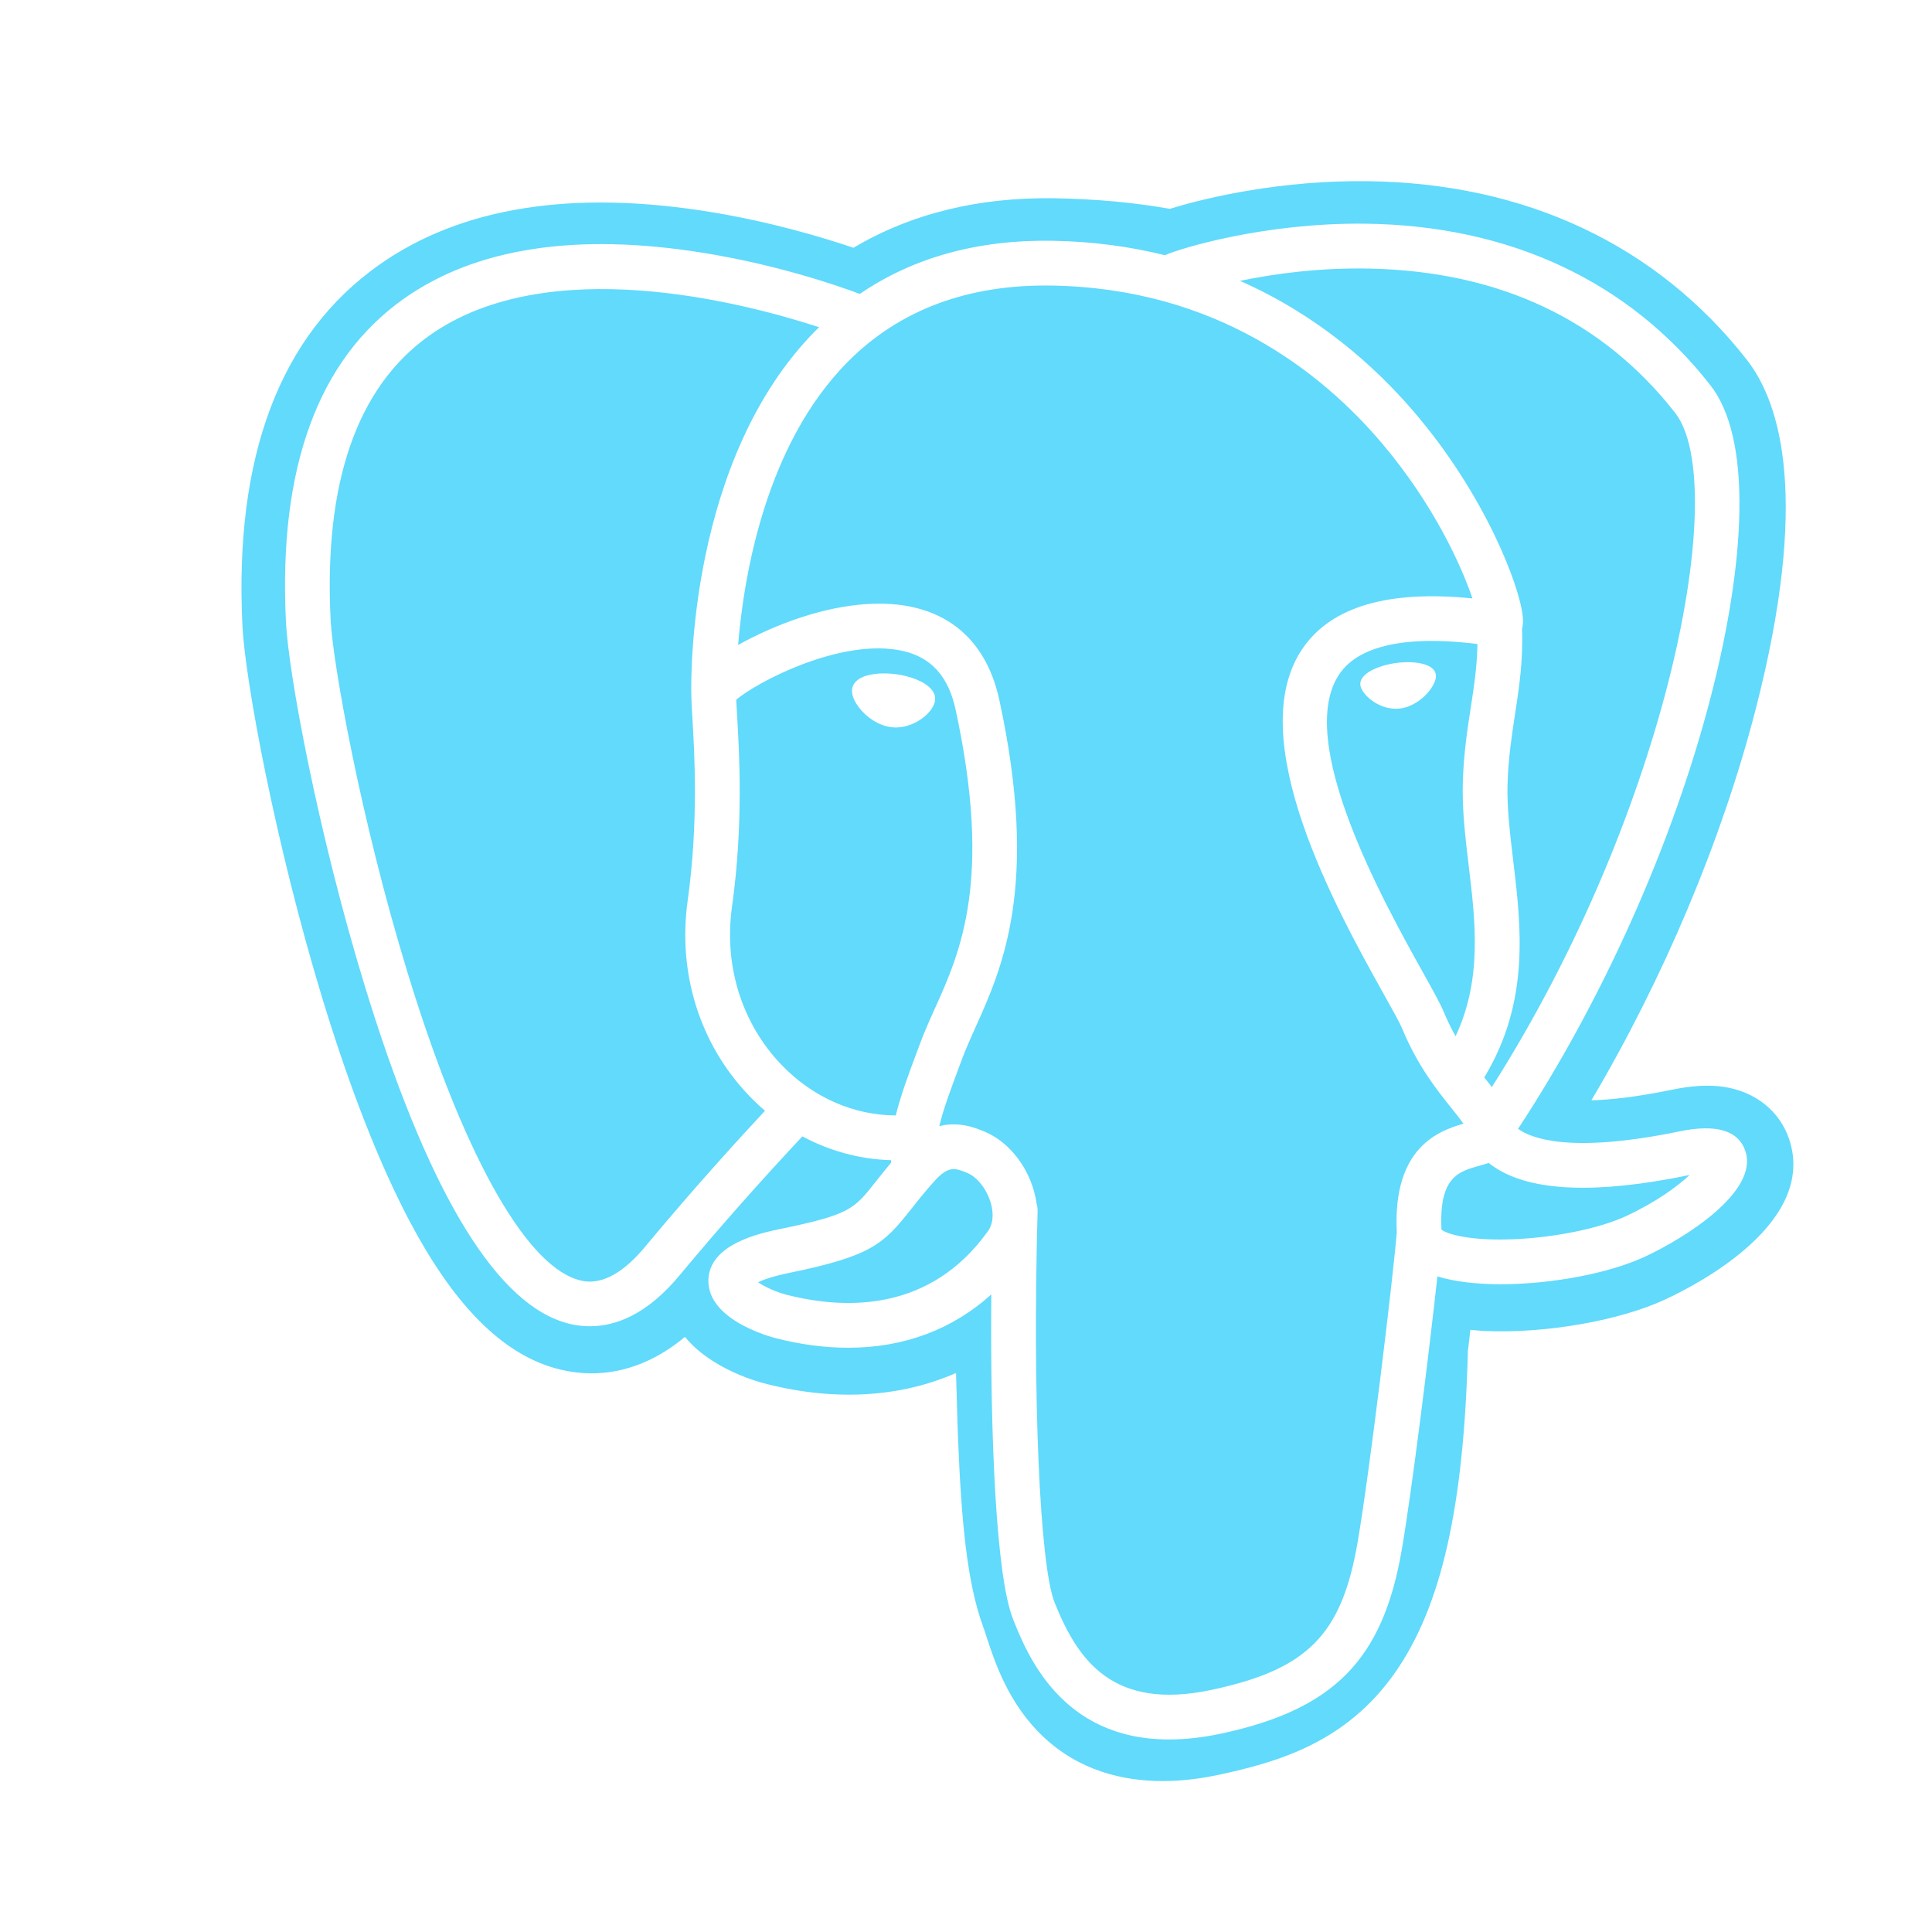 <svg width="32" height="32" viewBox="0 0 32 32" fill="none" xmlns="http://www.w3.org/2000/svg">
<path fill-rule="evenodd" clip-rule="evenodd" d="M28.553 18.002C29.076 18.08 29.481 18.406 29.636 18.874C30.086 20.238 28.172 21.249 27.575 21.526C26.819 21.877 25.588 22.091 24.581 22.045L24.535 22.042L24.354 22.026L24.338 22.163C24.33 22.23 24.322 22.3 24.313 22.373C24.246 24.967 23.872 26.613 23.105 27.706C22.293 28.863 21.17 29.185 20.182 29.397C19.905 29.456 19.588 29.5 19.257 29.5C18.596 29.5 17.875 29.327 17.279 28.765C16.703 28.221 16.477 27.528 16.341 27.114L16.341 27.113C16.32 27.048 16.3 26.986 16.285 26.946C16.014 26.214 15.922 25.167 15.868 23.821C15.86 23.622 15.854 23.409 15.848 23.192C15.845 23.058 15.84 22.903 15.835 22.741C14.922 23.141 13.853 23.212 12.712 22.927C12.395 22.848 12.078 22.714 11.819 22.55C11.614 22.422 11.46 22.283 11.345 22.143C10.435 22.901 9.57 22.79 9.094 22.631C8.244 22.348 7.488 21.559 6.78 20.218C6.282 19.273 5.8 18.043 5.347 16.562C4.561 13.985 4.061 11.267 4.016 10.374C3.876 7.561 4.637 5.547 6.278 4.388C7.633 3.43 9.486 3.136 11.785 3.514C12.762 3.674 13.609 3.926 14.136 4.104C15.089 3.539 16.204 3.264 17.465 3.284C18.139 3.295 18.78 3.353 19.377 3.459C20.017 3.26 21.246 2.984 22.645 3.001C25.268 3.032 27.442 4.055 28.933 5.959C29.496 6.679 29.978 8.269 29.076 11.761C28.518 13.92 27.55 16.213 26.358 18.225C26.674 18.216 27.106 18.17 27.689 18.05C28.024 17.981 28.306 17.965 28.553 18.002ZM28.91 19.069C28.796 18.724 28.429 18.613 27.819 18.739C26.006 19.113 25.358 18.854 25.144 18.697C26.553 16.551 27.712 13.957 28.337 11.537C28.633 10.391 28.797 9.326 28.81 8.459C28.825 7.506 28.662 6.806 28.328 6.379C26.979 4.655 24.999 3.731 22.603 3.705C20.955 3.687 19.564 4.108 19.294 4.227C18.725 4.086 18.106 3.999 17.431 3.988C16.195 3.968 15.126 4.264 14.241 4.868C13.856 4.724 12.863 4.383 11.648 4.188C9.547 3.849 7.877 4.106 6.686 4.95C5.265 5.957 4.609 7.757 4.736 10.3C4.778 11.155 5.266 13.788 6.035 16.308C7.048 19.626 8.149 21.504 9.307 21.89C9.443 21.936 9.599 21.967 9.771 21.967C10.194 21.967 10.712 21.777 11.251 21.129C11.908 20.34 12.588 19.571 13.29 18.822C13.745 19.066 14.246 19.202 14.757 19.216L14.759 19.238L14.761 19.256C14.673 19.361 14.586 19.468 14.502 19.576L14.502 19.576C14.148 20.026 14.074 20.119 12.933 20.354L12.932 20.354C12.607 20.422 11.746 20.599 11.733 21.203C11.72 21.863 12.753 22.141 12.87 22.17C13.28 22.273 13.675 22.323 14.052 22.323C14.968 22.323 15.774 22.022 16.419 21.44C16.399 23.793 16.497 26.113 16.78 26.819L16.78 26.82C17.011 27.398 17.577 28.812 19.363 28.811C19.625 28.811 19.913 28.781 20.231 28.713C22.095 28.313 22.904 27.489 23.217 25.673C23.385 24.702 23.672 22.384 23.808 21.141C24.093 21.23 24.46 21.271 24.858 21.271C25.686 21.271 26.642 21.095 27.242 20.816C27.915 20.504 29.131 19.736 28.91 19.069ZM24.471 10.667C24.465 11.034 24.415 11.368 24.361 11.715C24.303 12.089 24.244 12.476 24.229 12.946C24.214 13.402 24.271 13.877 24.326 14.336L24.326 14.336L24.326 14.337C24.438 15.265 24.552 16.221 24.109 17.163C24.036 17.033 23.97 16.898 23.913 16.76C23.858 16.626 23.738 16.412 23.573 16.115L23.573 16.115C22.929 14.96 21.421 12.255 22.193 11.152C22.423 10.823 23.006 10.485 24.471 10.667ZM22.695 4.449C24.843 4.496 26.541 5.299 27.744 6.836C28.666 8.015 27.65 13.378 24.71 18.005C24.681 17.967 24.651 17.93 24.621 17.892L24.584 17.846C25.344 16.591 25.195 15.349 25.063 14.249C25.009 13.797 24.957 13.37 24.97 12.97C24.984 12.545 25.04 12.181 25.094 11.828C25.161 11.394 25.229 10.945 25.21 10.416C25.224 10.36 25.23 10.294 25.222 10.216C25.175 9.709 24.595 8.189 23.413 6.814C22.767 6.061 21.824 5.219 20.538 4.652C21.091 4.537 21.848 4.43 22.695 4.449ZM10.681 20.655C10.087 21.368 9.677 21.232 9.542 21.187L9.542 21.187C8.663 20.894 7.644 19.037 6.745 16.092C5.967 13.544 5.512 10.981 5.476 10.263C5.363 7.99 5.914 6.407 7.114 5.556C9.067 4.171 12.277 5 13.568 5.42C13.559 5.428 13.551 5.436 13.543 5.444L13.543 5.444C13.532 5.454 13.522 5.464 13.511 5.474C11.394 7.612 11.445 11.265 11.45 11.489C11.45 11.574 11.457 11.693 11.466 11.858V11.858L11.467 11.865L11.467 11.865C11.503 12.479 11.571 13.623 11.39 14.918C11.222 16.121 11.592 17.299 12.408 18.149C12.491 18.236 12.579 18.319 12.671 18.398C12.308 18.786 11.52 19.645 10.681 20.655ZM12.943 17.636C12.286 16.951 11.988 15.997 12.124 15.02C12.316 13.652 12.245 12.461 12.207 11.821L12.206 11.807L12.206 11.807C12.201 11.723 12.197 11.649 12.194 11.591C12.504 11.316 13.937 10.549 14.959 10.783C15.425 10.889 15.71 11.207 15.828 11.754C16.439 14.582 15.909 15.761 15.483 16.708L15.482 16.708C15.395 16.903 15.312 17.088 15.241 17.279L15.186 17.426L15.185 17.429C15.046 17.801 14.917 18.147 14.837 18.475C14.139 18.473 13.46 18.175 12.943 17.636V17.636ZM13.05 21.451C12.846 21.4 12.663 21.311 12.555 21.238C12.645 21.195 12.805 21.138 13.082 21.081C14.425 20.805 14.632 20.609 15.085 20.035C15.189 19.903 15.306 19.753 15.469 19.572L15.469 19.571C15.712 19.299 15.823 19.346 16.024 19.429L16.024 19.429C16.188 19.497 16.346 19.701 16.411 19.926C16.441 20.032 16.476 20.234 16.364 20.391C15.418 21.715 14.04 21.698 13.05 21.451ZM20.075 27.988C18.433 28.34 17.852 27.502 17.468 26.544C17.221 25.925 17.1 23.137 17.186 20.058C17.187 20.017 17.181 19.977 17.17 19.94C17.16 19.866 17.144 19.794 17.124 19.722C16.996 19.274 16.683 18.899 16.308 18.744L16.308 18.744C16.159 18.682 15.886 18.569 15.557 18.653C15.627 18.364 15.749 18.038 15.881 17.685L15.936 17.537C15.998 17.371 16.075 17.2 16.156 17.018L16.159 17.012C16.605 16.021 17.216 14.664 16.553 11.597C16.305 10.448 15.475 9.887 14.217 10.017C13.464 10.095 12.774 10.399 12.43 10.574C12.356 10.611 12.288 10.648 12.225 10.683C12.321 9.525 12.684 7.362 14.041 5.994C14.895 5.132 16.033 4.707 17.419 4.73C20.151 4.774 21.902 6.176 22.891 7.344C23.743 8.351 24.204 9.365 24.388 9.912C23.004 9.771 22.062 10.044 21.585 10.727C20.547 12.211 22.153 15.092 22.925 16.476C23.067 16.73 23.189 16.949 23.227 17.043C23.479 17.652 23.804 18.059 24.042 18.356C24.115 18.447 24.185 18.535 24.239 18.612C23.82 18.733 23.067 19.012 23.135 20.408C23.08 21.109 22.686 24.388 22.486 25.547C22.222 27.078 21.659 27.648 20.075 27.988V27.988ZM26.93 20.144C26.501 20.343 25.783 20.492 25.102 20.524C24.349 20.559 23.966 20.44 23.875 20.366C23.833 19.496 24.157 19.405 24.5 19.309L24.5 19.309C24.553 19.294 24.606 19.279 24.657 19.262C24.688 19.287 24.723 19.313 24.761 19.337C25.366 19.737 26.445 19.78 27.969 19.465L27.985 19.462C27.78 19.654 27.428 19.912 26.93 20.144ZM14.848 11.168C14.578 11.131 14.334 11.166 14.21 11.259C14.14 11.312 14.119 11.373 14.113 11.415C14.098 11.526 14.175 11.649 14.223 11.713C14.359 11.892 14.557 12.015 14.753 12.043C14.781 12.047 14.809 12.049 14.837 12.049C15.164 12.049 15.461 11.794 15.487 11.606C15.52 11.371 15.178 11.214 14.848 11.168ZM23.783 11.176C23.758 10.992 23.43 10.939 23.118 10.982C22.808 11.026 22.506 11.166 22.532 11.351C22.552 11.494 22.811 11.739 23.118 11.739C23.144 11.739 23.17 11.738 23.196 11.734C23.401 11.706 23.552 11.575 23.623 11.501C23.732 11.386 23.795 11.259 23.783 11.176Z" fill="#61DAFB"/>
</svg>
